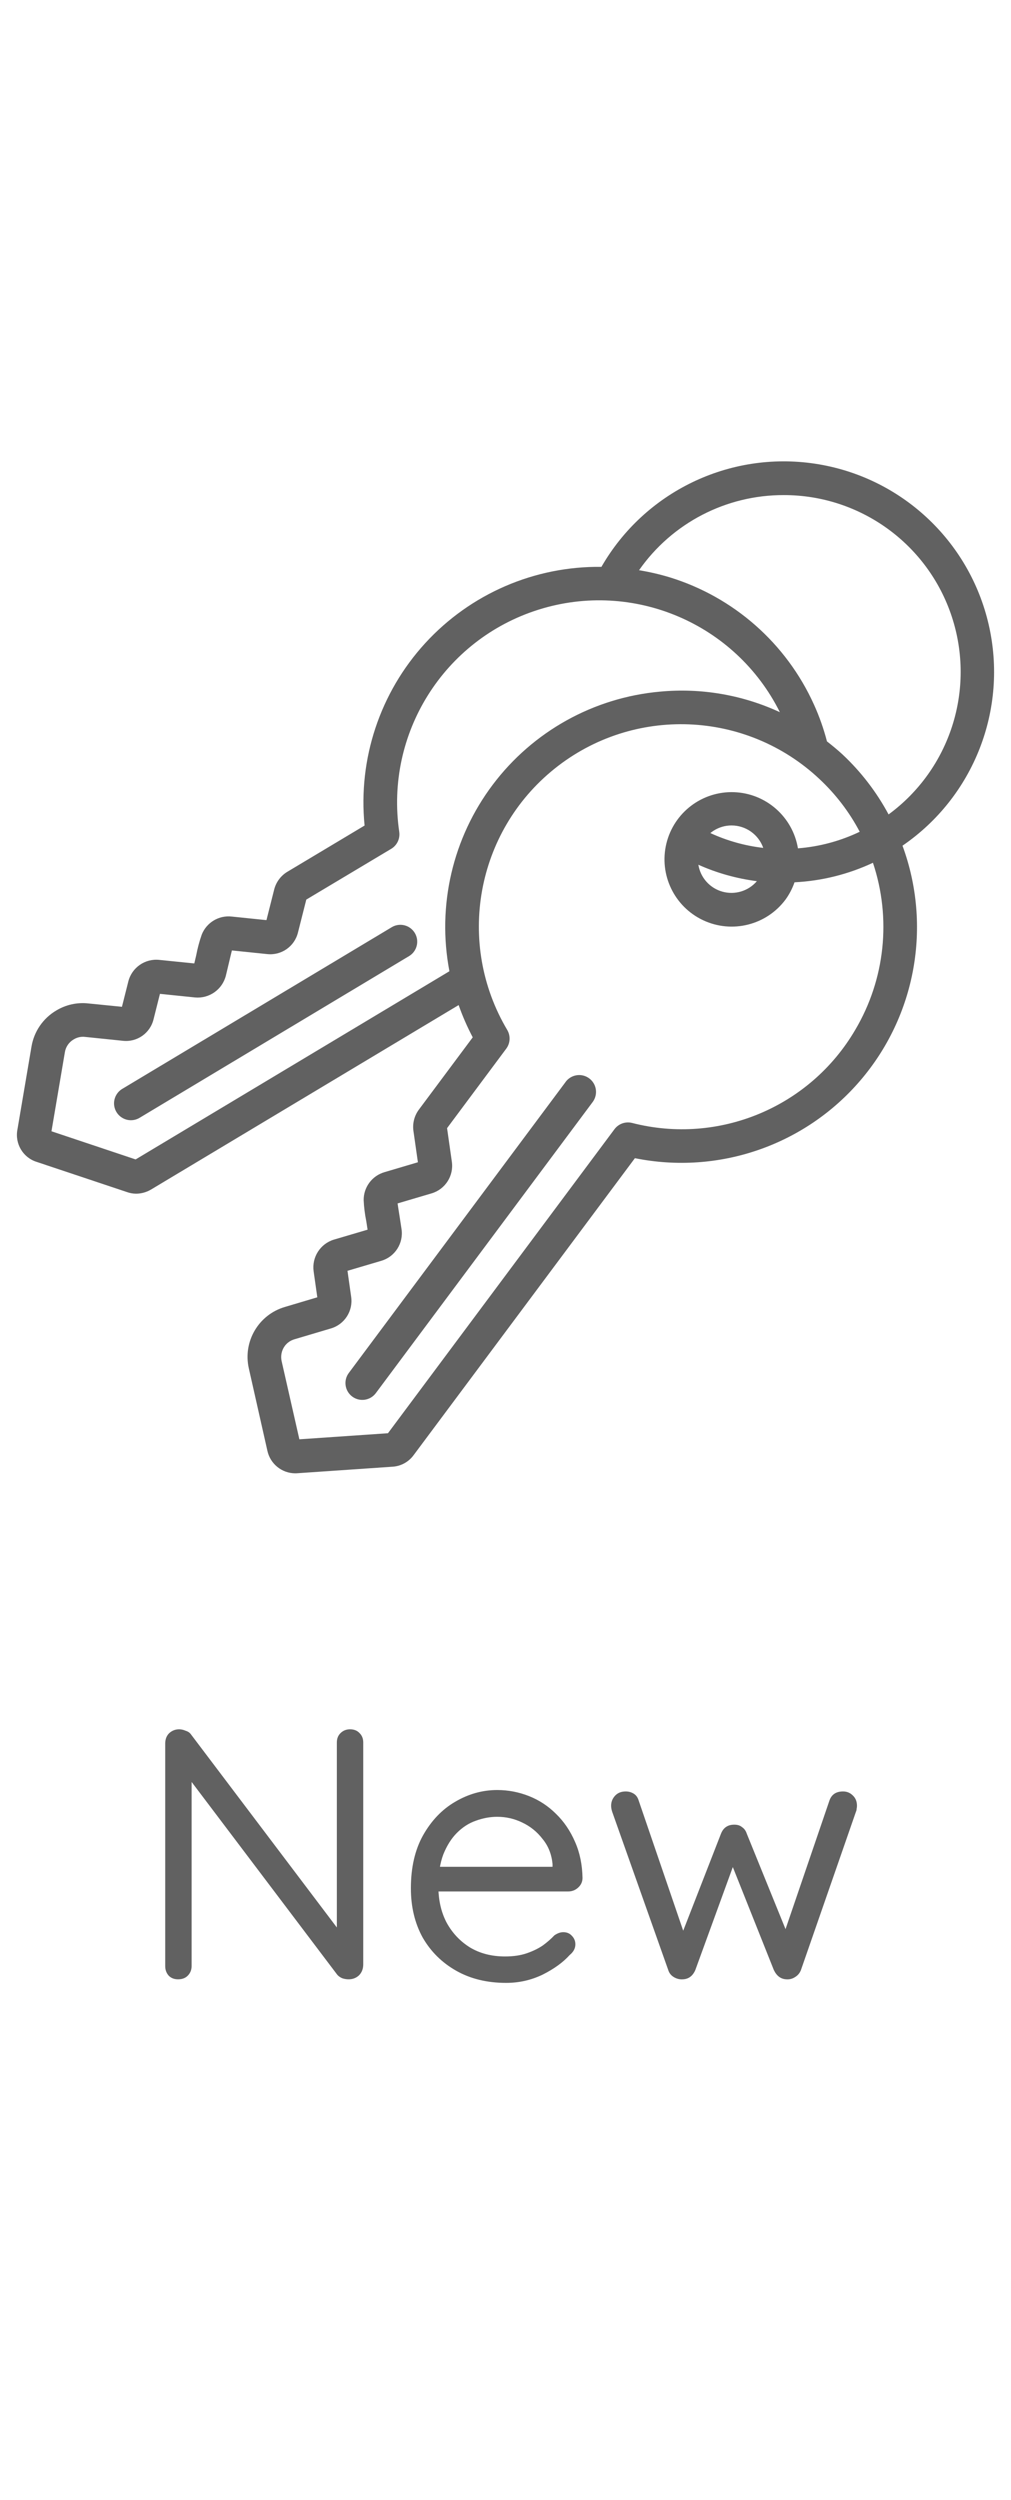 <svg width="34" height="84" viewBox="0 0 34 84" fill="none" xmlns="http://www.w3.org/2000/svg">
<g clip-path="url(#clip0_8_332)">
<path fill-rule="evenodd" clip-rule="evenodd" d="M19.023 36.349L11.731 46.127C11.543 46.377 11.594 46.732 11.844 46.92C12.095 47.108 12.45 47.057 12.638 46.807L19.931 37.026C20.052 36.864 20.078 36.649 19.999 36.463C19.919 36.277 19.747 36.148 19.546 36.123C19.345 36.099 19.146 36.184 19.024 36.346L19.023 36.349Z" fill="#616161"/>
<path d="M1.237 39.038L4.262 40.048C4.363 40.085 4.47 40.105 4.578 40.105C4.754 40.104 4.926 40.056 5.077 39.967L15.424 33.768C15.555 34.14 15.714 34.503 15.898 34.852L14.085 37.283C13.933 37.489 13.868 37.746 13.904 37.999L14.054 39.049L12.929 39.382C12.511 39.504 12.225 39.889 12.23 40.325C12.241 40.562 12.271 40.798 12.318 41.03L12.362 41.314L11.229 41.648C10.769 41.788 10.48 42.242 10.548 42.718L10.671 43.586L9.582 43.91C8.696 44.169 8.164 45.073 8.368 45.974L8.991 48.737C9.085 49.179 9.473 49.496 9.925 49.5C9.95 49.5 9.976 49.5 10.002 49.497L13.181 49.279C13.47 49.267 13.738 49.124 13.909 48.891L21.352 38.912C24.165 39.48 27.065 38.482 28.932 36.303C30.8 34.124 31.343 31.106 30.351 28.413C32.752 26.77 33.903 23.825 33.251 20.99C32.6 18.155 30.279 16.008 27.402 15.578C24.525 15.148 21.678 16.524 20.226 19.045C17.976 19.017 15.821 19.95 14.3 21.609C12.78 23.268 12.038 25.497 12.261 27.736L9.648 29.299C9.435 29.433 9.281 29.644 9.22 29.888L8.961 30.914L7.795 30.794C7.361 30.745 6.947 30.993 6.785 31.399C6.705 31.627 6.643 31.86 6.598 32.098L6.534 32.369L5.368 32.251C4.885 32.194 4.434 32.504 4.315 32.976L4.101 33.826L2.972 33.713C2.597 33.671 2.219 33.754 1.896 33.948C1.45 34.209 1.144 34.654 1.059 35.163L0.586 37.95C0.494 38.426 0.774 38.895 1.237 39.038ZM28.762 34.6C27.239 37.2 24.177 38.477 21.258 37.728C21.035 37.672 20.801 37.755 20.664 37.939L13.047 48.153L10.068 48.357L9.471 45.729C9.432 45.551 9.471 45.365 9.579 45.219C9.659 45.112 9.772 45.035 9.9 44.997L11.126 44.633C11.589 44.498 11.882 44.041 11.809 43.564L11.686 42.696L12.82 42.361C13.284 42.226 13.577 41.768 13.503 41.29L13.436 40.852C13.41 40.687 13.385 40.534 13.371 40.432L14.515 40.094C14.976 39.957 15.267 39.501 15.195 39.025L15.035 37.903L17.025 35.233C17.162 35.05 17.175 34.802 17.059 34.605C15.328 31.692 16.005 27.949 18.648 25.828C21.291 23.707 25.093 23.856 27.562 26.177C28.107 26.687 28.564 27.284 28.912 27.945C28.26 28.257 27.555 28.446 26.835 28.502C26.658 27.443 25.761 26.654 24.688 26.615C23.615 26.576 22.663 27.298 22.41 28.342C22.158 29.385 22.675 30.462 23.647 30.918C24.619 31.374 25.778 31.083 26.419 30.221C26.547 30.044 26.648 29.849 26.72 29.643C27.633 29.598 28.529 29.375 29.357 28.987C29.983 30.856 29.766 32.904 28.762 34.6ZM23.889 27.989C24.046 27.86 24.236 27.775 24.437 27.745C24.492 27.737 24.548 27.733 24.603 27.733C25.082 27.734 25.508 28.036 25.668 28.487C25.052 28.416 24.452 28.248 23.89 27.989H23.889ZM25.454 29.605C25.169 29.938 24.716 30.076 24.293 29.957C23.871 29.839 23.556 29.486 23.486 29.053C24.111 29.333 24.774 29.518 25.454 29.605L25.454 29.605ZM26.358 16.634C28.927 16.631 31.208 18.28 32.01 20.721C32.812 23.162 31.954 25.842 29.883 27.363C29.48 26.612 28.957 25.931 28.334 25.348C28.164 25.191 27.989 25.049 27.811 24.909C27.701 24.486 27.556 24.074 27.376 23.677C26.446 21.616 24.673 20.055 22.511 19.393C22.177 19.293 21.836 19.214 21.491 19.158C22.602 17.571 24.42 16.629 26.358 16.634ZM2.182 35.351C2.211 35.171 2.32 35.013 2.479 34.921C2.592 34.852 2.725 34.822 2.856 34.837L4.131 34.968C4.61 35.023 5.054 34.71 5.165 34.241L5.379 33.391L6.557 33.512C7.038 33.557 7.48 33.244 7.597 32.776L7.697 32.357C7.737 32.191 7.772 32.036 7.799 31.933L8.985 32.055C9.464 32.108 9.907 31.797 10.021 31.329L10.301 30.224L13.157 28.518C13.353 28.401 13.459 28.177 13.427 27.951C12.942 24.649 14.928 21.483 18.112 20.483C21.296 19.482 24.735 20.942 26.227 23.928C24.969 23.345 23.578 23.107 22.197 23.237C19.965 23.437 17.921 24.573 16.572 26.363C15.222 28.152 14.693 30.43 15.114 32.631L4.561 38.954L1.731 38.008L2.182 35.351Z" fill="#616161"/>
<path fill-rule="evenodd" clip-rule="evenodd" d="M13.761 32.12C14.026 31.958 14.11 31.613 13.951 31.347C13.791 31.081 13.448 30.992 13.18 31.148L4.117 36.58C3.941 36.683 3.833 36.873 3.835 37.077C3.838 37.281 3.95 37.468 4.129 37.566C4.307 37.665 4.525 37.66 4.699 37.553L13.761 32.12Z" fill="#616161"/>
</g>
<path d="M11.772 58.1C11.908 58.1 12.016 58.144 12.096 58.232C12.176 58.312 12.216 58.416 12.216 58.544V65.996C12.216 66.148 12.168 66.272 12.072 66.368C11.976 66.456 11.86 66.5 11.724 66.5C11.652 66.5 11.58 66.488 11.508 66.464C11.436 66.432 11.38 66.392 11.34 66.344L6.204 59.552L6.444 59.408V66.056C6.444 66.184 6.4 66.292 6.312 66.38C6.232 66.46 6.124 66.5 5.988 66.5C5.86 66.5 5.756 66.46 5.676 66.38C5.596 66.292 5.556 66.184 5.556 66.056V58.58C5.556 58.436 5.6 58.32 5.688 58.232C5.784 58.144 5.896 58.1 6.024 58.1C6.096 58.1 6.168 58.116 6.24 58.148C6.32 58.172 6.38 58.212 6.42 58.268L11.484 64.964L11.328 65.156V58.544C11.328 58.416 11.368 58.312 11.448 58.232C11.536 58.144 11.644 58.1 11.772 58.1ZM17.022 66.62C16.382 66.62 15.822 66.484 15.342 66.212C14.862 65.94 14.486 65.568 14.214 65.096C13.95 64.616 13.818 64.064 13.818 63.44C13.818 62.744 13.954 62.152 14.226 61.664C14.506 61.168 14.866 60.792 15.306 60.536C15.754 60.272 16.226 60.14 16.722 60.14C17.09 60.14 17.446 60.208 17.79 60.344C18.134 60.48 18.438 60.68 18.702 60.944C18.966 61.2 19.178 61.512 19.338 61.88C19.498 62.24 19.582 62.644 19.59 63.092C19.59 63.22 19.542 63.328 19.446 63.416C19.35 63.504 19.238 63.548 19.11 63.548H14.37L14.154 62.72H18.774L18.582 62.888V62.624C18.55 62.296 18.438 62.016 18.246 61.784C18.062 61.544 17.834 61.36 17.562 61.232C17.298 61.104 17.018 61.04 16.722 61.04C16.482 61.04 16.242 61.084 16.002 61.172C15.77 61.252 15.558 61.388 15.366 61.58C15.182 61.764 15.03 62.004 14.91 62.3C14.798 62.596 14.742 62.952 14.742 63.368C14.742 63.832 14.834 64.24 15.018 64.592C15.21 64.944 15.474 65.224 15.81 65.432C16.146 65.632 16.538 65.732 16.986 65.732C17.266 65.732 17.51 65.696 17.718 65.624C17.926 65.552 18.106 65.464 18.258 65.36C18.41 65.248 18.538 65.136 18.642 65.024C18.746 64.952 18.846 64.916 18.942 64.916C19.062 64.916 19.158 64.956 19.23 65.036C19.31 65.116 19.35 65.212 19.35 65.324C19.35 65.46 19.286 65.58 19.158 65.684C18.934 65.932 18.63 66.152 18.246 66.344C17.862 66.528 17.454 66.62 17.022 66.62ZM28.352 60.188C28.48 60.188 28.588 60.232 28.677 60.32C28.773 60.408 28.82 60.524 28.82 60.668C28.82 60.7 28.817 60.736 28.808 60.776C28.808 60.808 28.8 60.84 28.785 60.872L26.936 66.188C26.896 66.292 26.828 66.372 26.733 66.428C26.645 66.484 26.549 66.508 26.445 66.5C26.261 66.492 26.12 66.388 26.024 66.188L24.512 62.396L24.753 62.432L23.384 66.188C23.297 66.388 23.157 66.492 22.965 66.5C22.86 66.508 22.761 66.484 22.665 66.428C22.569 66.372 22.505 66.292 22.473 66.188L20.588 60.872C20.564 60.8 20.552 60.732 20.552 60.668C20.552 60.54 20.596 60.428 20.684 60.332C20.773 60.236 20.892 60.188 21.044 60.188C21.14 60.188 21.229 60.212 21.308 60.26C21.389 60.308 21.445 60.384 21.477 60.488L23.096 65.216L22.845 65.204L24.248 61.604C24.328 61.404 24.477 61.304 24.692 61.304C24.805 61.304 24.892 61.332 24.956 61.388C25.029 61.436 25.081 61.508 25.113 61.604L26.576 65.204L26.276 65.228L27.896 60.488C27.968 60.288 28.12 60.188 28.352 60.188Z" fill="#616161"/>
<defs>
<clipPath id="clip0_8_332">
<rect width="34" height="34" fill="white" transform="translate(0 15.5)"/>
</clipPath>
</defs>
</svg>
